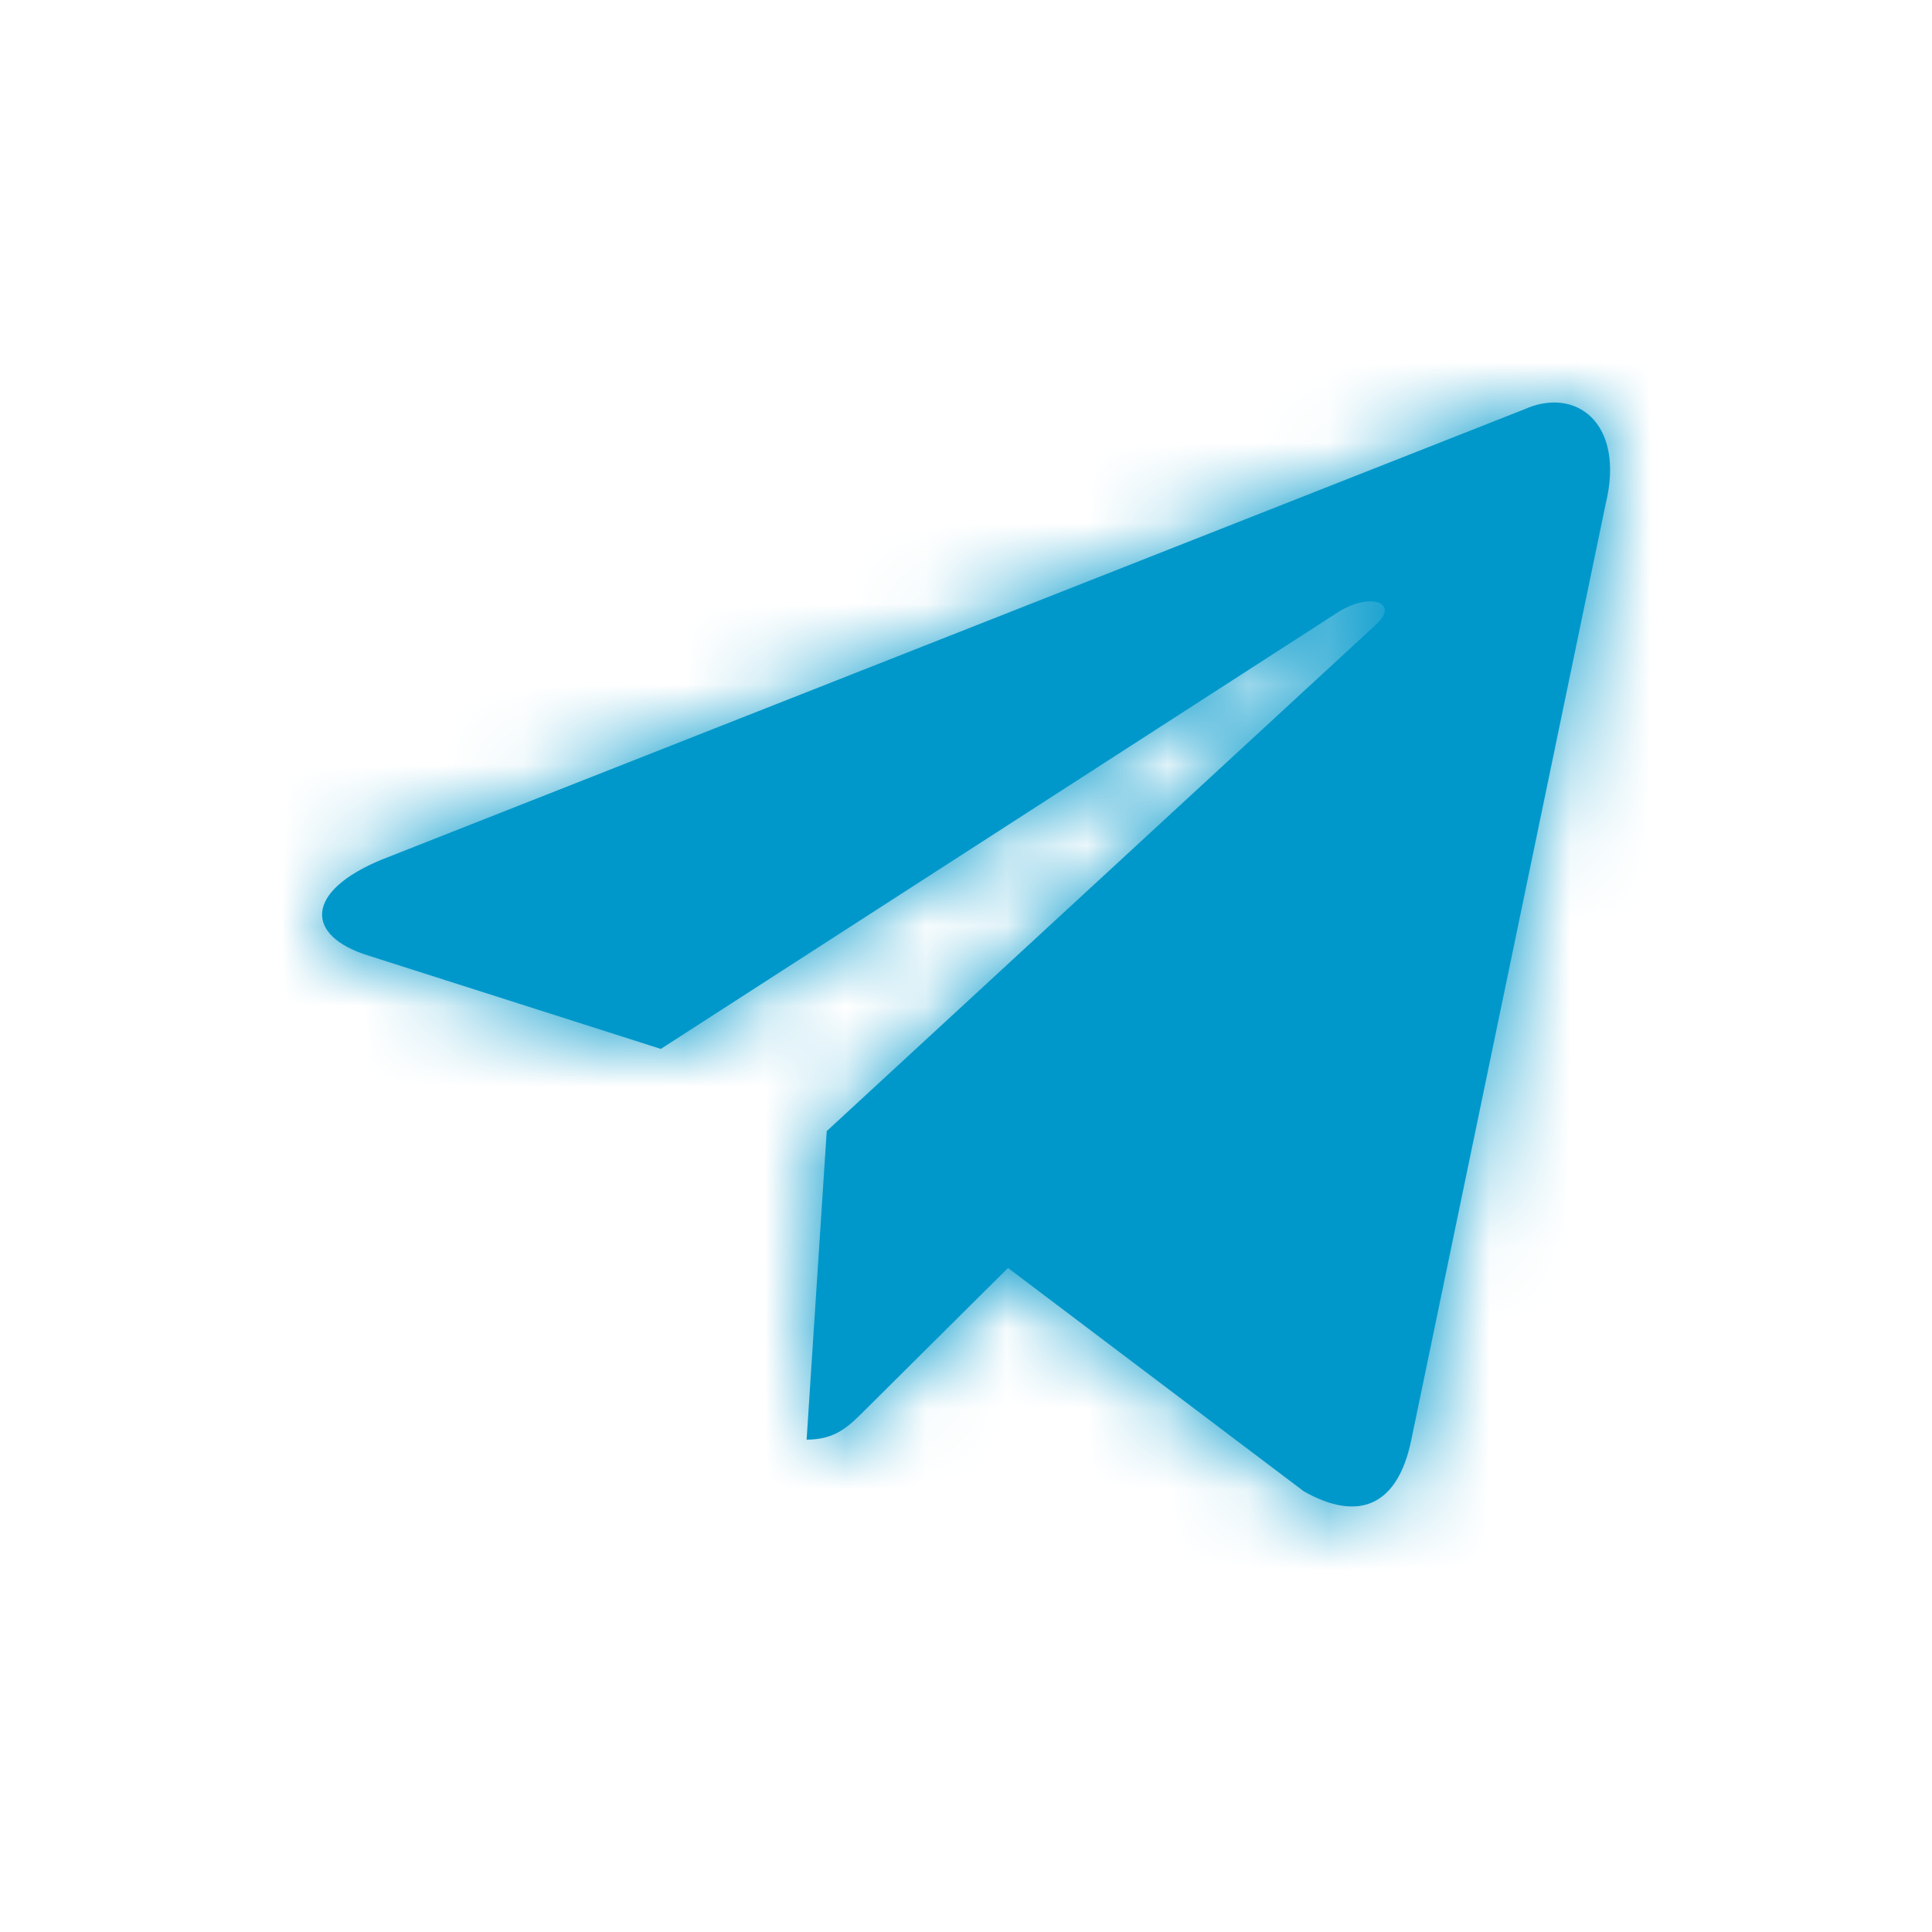 <svg xmlns="http://www.w3.org/2000/svg" xmlns:xlink="http://www.w3.org/1999/xlink" width="24" height="24" viewBox="0 0 24 24">
    <defs>
        <path id="a" d="M18.92 5.091L4.748 10.676c-.967.396-.962.948-.177 1.193l3.638 1.161 8.42-5.43c.398-.246.763-.113.464.159l-6.823 6.292h-.002.002l-.25 3.833c.368 0 .53-.173.735-.377l1.767-1.756 3.676 2.776c.677.382 1.166.184 1.334-.642l2.414-11.624c.247-1.012-.378-1.471-1.024-1.17"/>
    </defs>
    <g fill="none" fill-rule="evenodd">
        <path d="M0 0h24v24H0z"/>
        <mask id="b" fill="#fff">
            <use xlink:href="#a"/>
        </mask>
        <use fill="#0098cb" fill-rule="nonzero" xlink:href="#a"/>
        <g fill="#0098cb" mask="url(#b)">
            <path d="M0 0h24v24H0z"/>
        </g>
    </g>
</svg>
